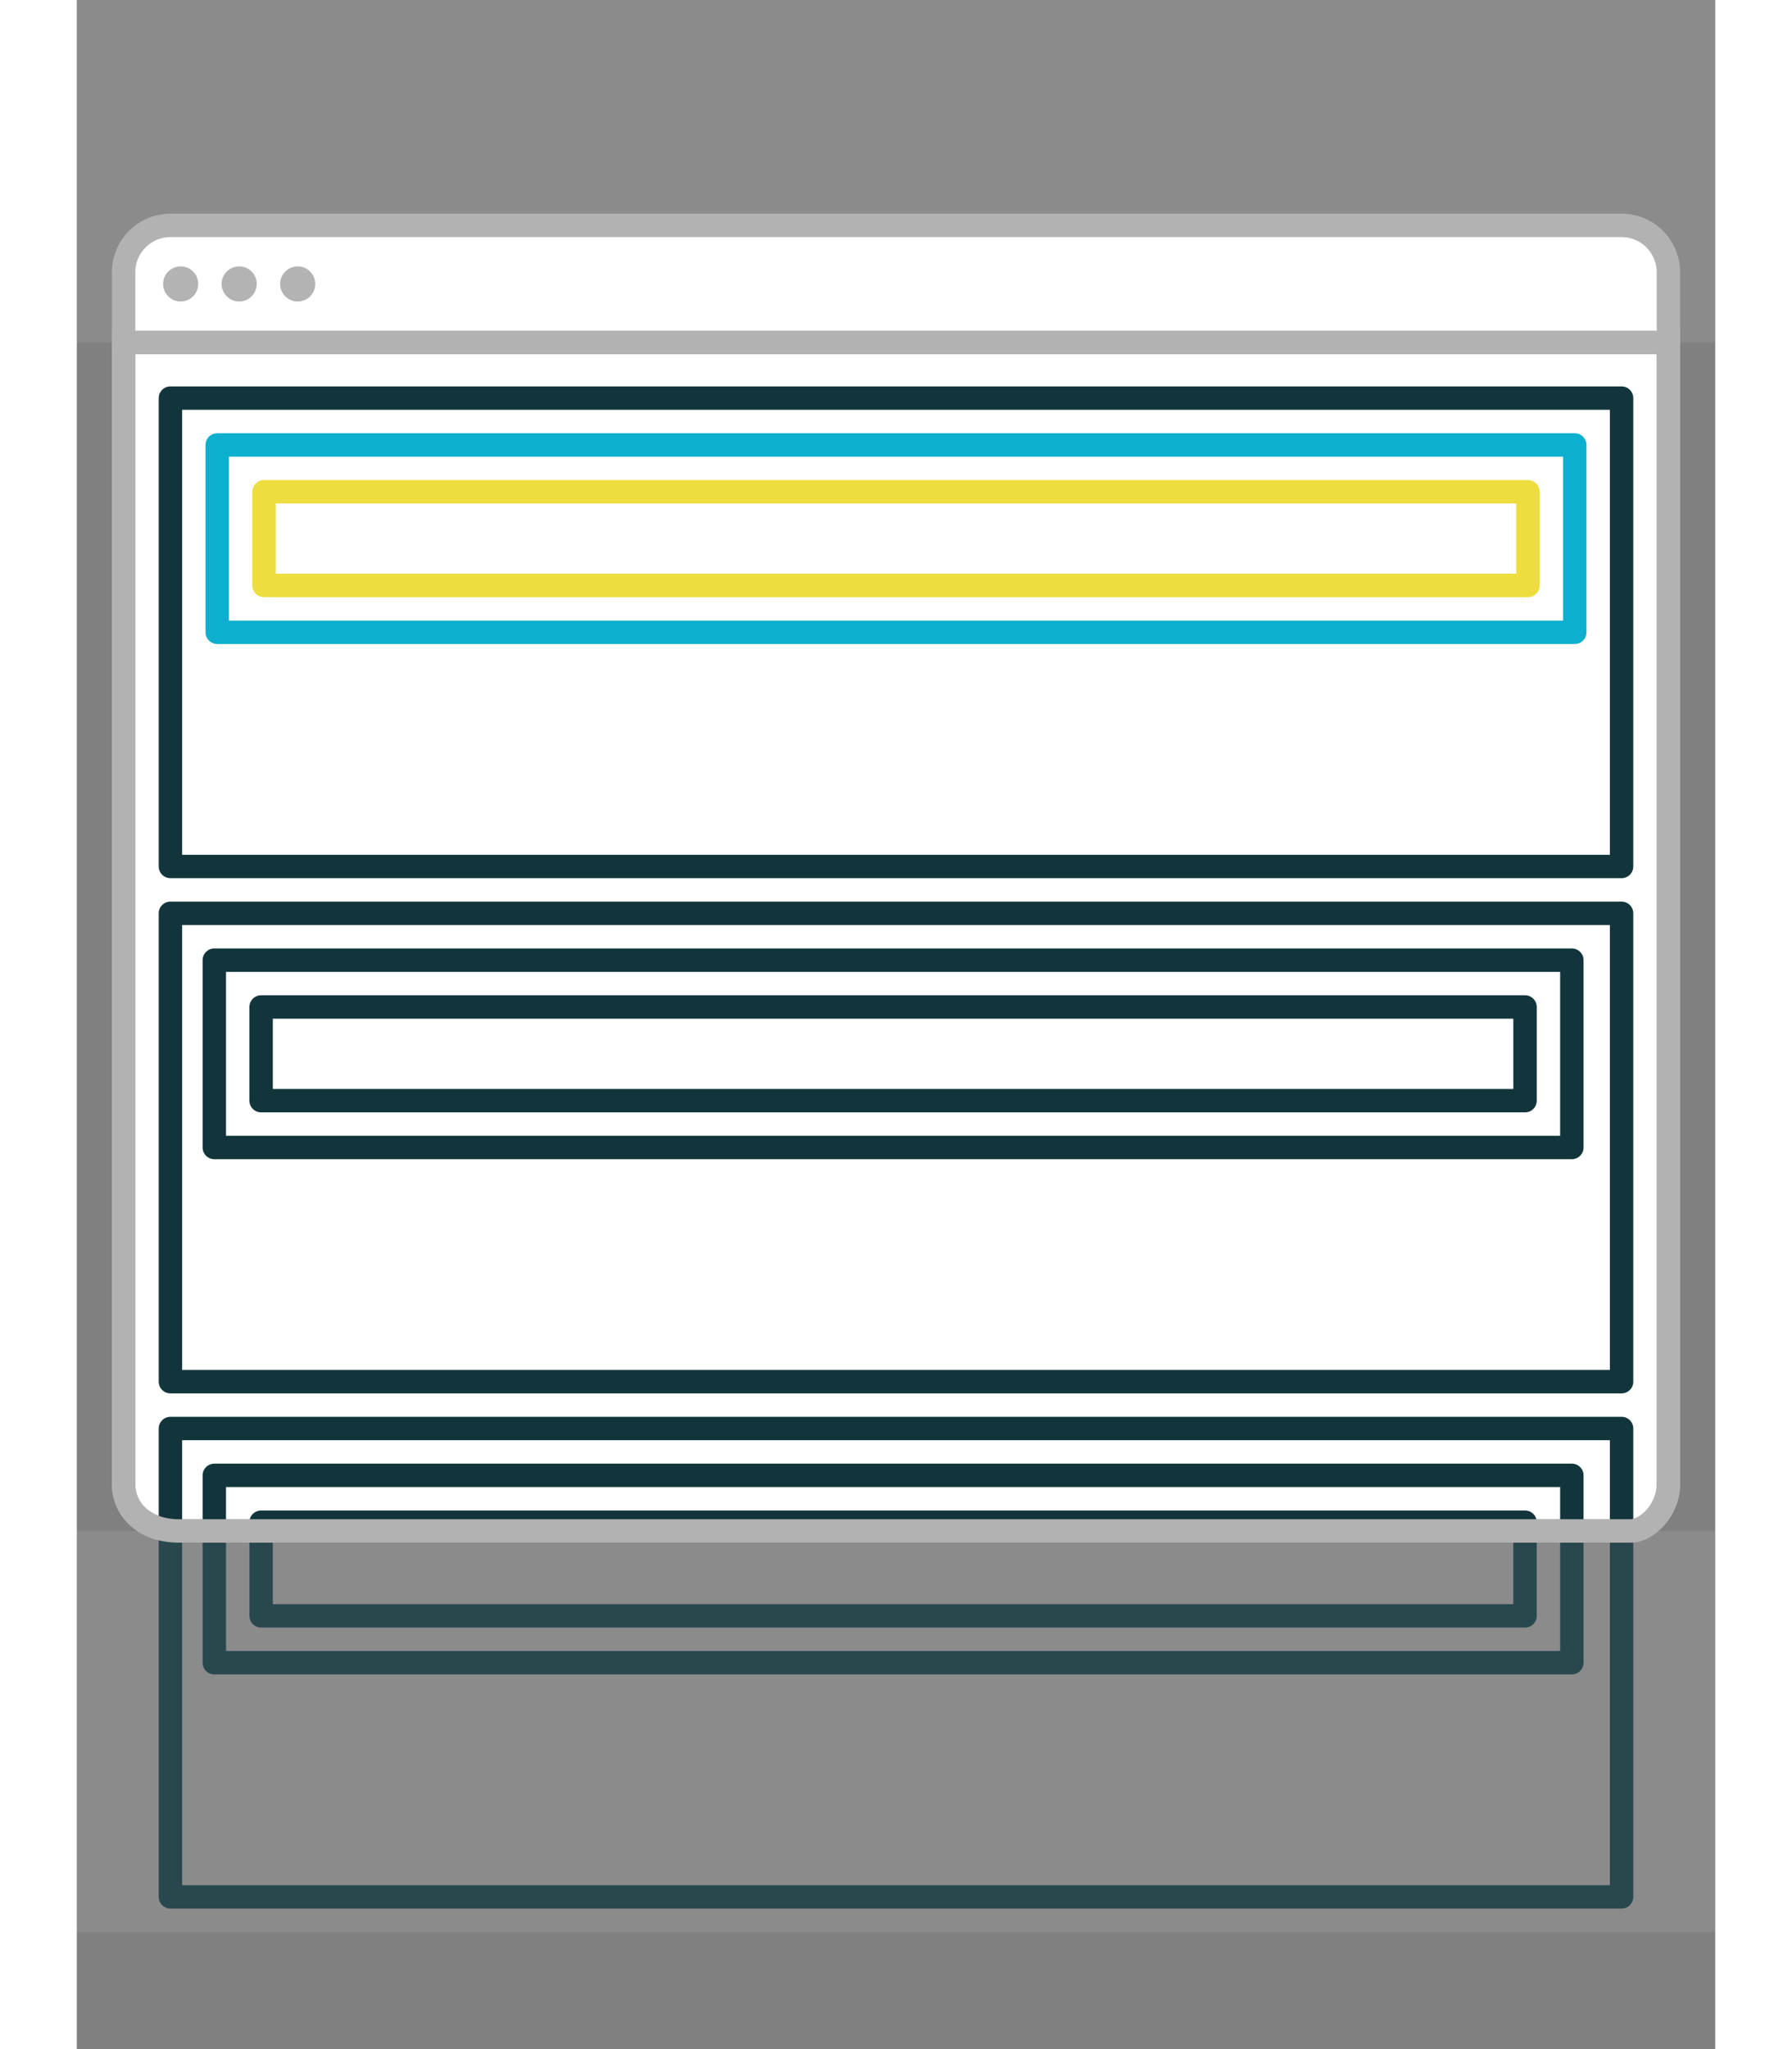 <svg xmlns="http://www.w3.org/2000/svg" width="560" height="640" viewBox=" 0 60 560 700">
  <rect x="0" y="60" width="560" height="700" fill="#808080" stroke="none"/>
  <g id="window-background">
    <path fill="#fff" stroke="#b2b2b2" stroke-linecap="square" stroke-miterlimit="10" stroke-width="8" d="M16 177v390c0 8.8 7.2 16 19 16h496c5.8 0 13-7.2 13-16V177z"/>
  </g>
  <g class="container" fill="none" stroke="#12353c" stroke-linecap="square" stroke-linejoin="round" stroke-width="8">
    <path d="M32 372h496v160H32z"/>
    <path d="M47 388h464v64H47z"/>
    <path d="M63 404h432v32H63z"/>
  </g>
  <g class="container" fill="none" stroke="#12353c" stroke-linecap="square" stroke-linejoin="round" stroke-width="8" data-name="ContainerGroup">
    <path d="M32 548h496v160H32z"/>
    <path d="M47 564h464v64H47z"/>
    <path d="M63 580h432v32H63z"/>
  </g>
  <g class="container">
    <path fill="none" stroke="#12353c" stroke-linecap="square" stroke-linejoin="round" stroke-width="8" d="M32 196h496v160H32z"/>
    <path fill="none" stroke="#0cafcd" stroke-linecap="square" stroke-linejoin="round" stroke-width="8" d="M48 212h464v64H48z"/>
    <path id="sticky-element" fill="none" stroke="#eddd3e" stroke-linecap="square" stroke-linejoin="round" stroke-width="8" d="M64 228h432v32H64z"/>
  </g>
  <path id="dim-bottom" fill="#f3f3f3" d="M0 583h560v137H0z" opacity=".1"/>
  <path id="dim-top" fill="#f3f3f3" d="M0 0h560v177H0z" opacity=".1"/>
  <g id="window-foreground">
    <path fill="#fff" stroke="#b2b2b2" stroke-linecap="square" stroke-miterlimit="10" stroke-width="8" d="M16 177v-24a16 16 0 0 1 16-16h496a16 16 0 0 1 16 16v24z"/>
    <ellipse cx="35.5" cy="157" fill="#b3b3b3" rx="6" ry="6"/>
    <ellipse cx="55.5" cy="157" fill="#b3b3b3" rx="6" ry="6"/>
    <ellipse cx="75.5" cy="157" fill="#b3b3b3" rx="6" ry="6"/>
    <path fill="none" stroke="#b2b2b2" stroke-linecap="square" stroke-miterlimit="10" stroke-width="8" d="M16 177v390c0 8.8 7.2 16 19 16h496c5.8 0 13-7.2 13-16V177z"/>
  </g>

  <defs>
  <style>
	:root {
		background-color: #f3f3f3;
	}
    .container {
      animation-name: scrollUp;
      animation-duration: 2.5s;
      animation-direction: alternate;
      animation-iteration-count: infinite;
      animation-easing-function: linear;
    }
    .container #sticky-element {
      animation-name: sticky;
      animation-duration: 2.5s;
      animation-direction: alternate;
      animation-iteration-count: infinite;
      animation-easing-function: linear;
    }
    @keyframes scrollUp {
      0%    { transform: translateY(0) }
      100%  { transform: translateY(-112px) }
    }
    @keyframes sticky {
      0%    { transform: translateY(0) }
      12.5% { transform: translateY(0) }
      100%  { transform: translateY(80px) }
    }
  </style>
  </defs>
</svg>
